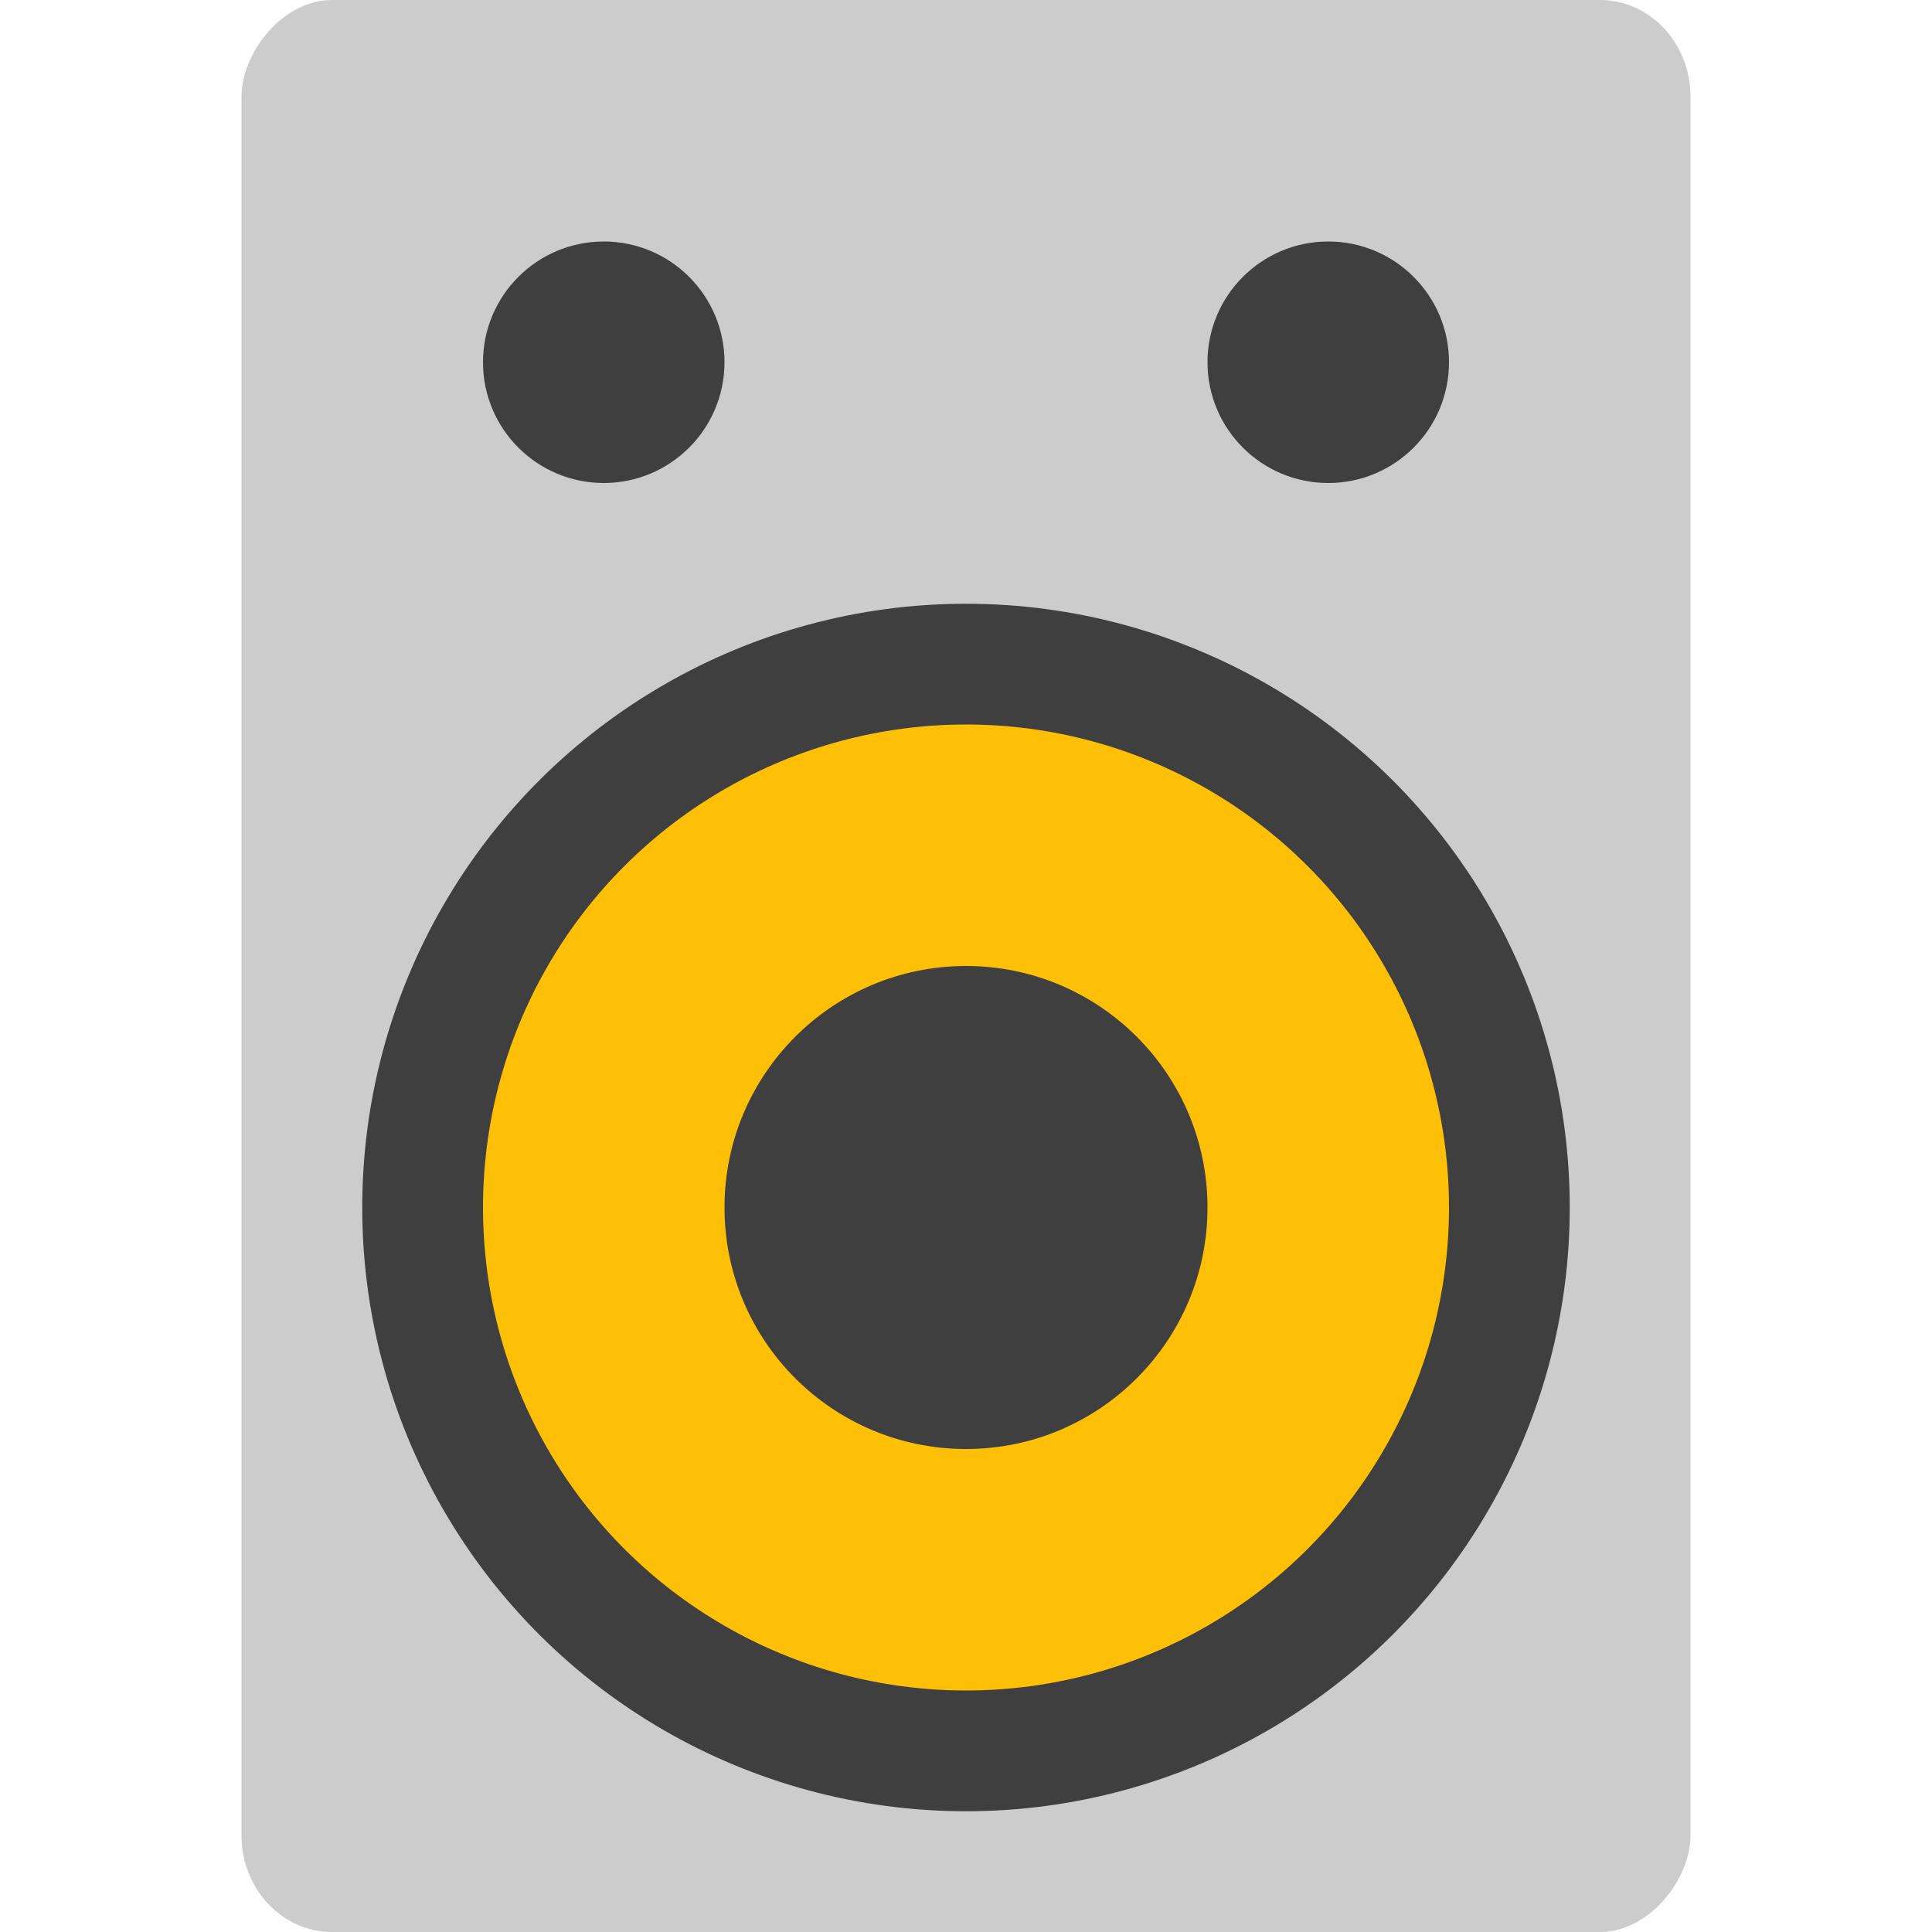 <?xml version="1.0" encoding="UTF-8" standalone="no"?>
<svg xmlns="http://www.w3.org/2000/svg" height="16" width="16" version="1">
 <rect style="fill:#cccccc" transform="scale(-1,1)" rx=".75" ry=".8" height="16" width="12" y="0" x="-14"/>
 <circle style="fill:#3f3f3f" transform="rotate(-90)" cy="8" cx="-10" r="5"/>
 <circle transform="matrix(0,-1,-1,0,0,0)" cy="-8" cx="-10" r="4" style="fill:#fec006"/>
 <circle style="fill:#3f3f3f" transform="matrix(0,-1,-1,0,0,0)" cy="-8" cx="-10" r="2"/>
 <circle transform="rotate(90)" cy="-5" cx="3" r="1" style="fill:#3f3f3f"/>
 <circle transform="rotate(90)" cy="-11" cx="3" r="1" style="fill:#3f3f3f"/>
</svg>
